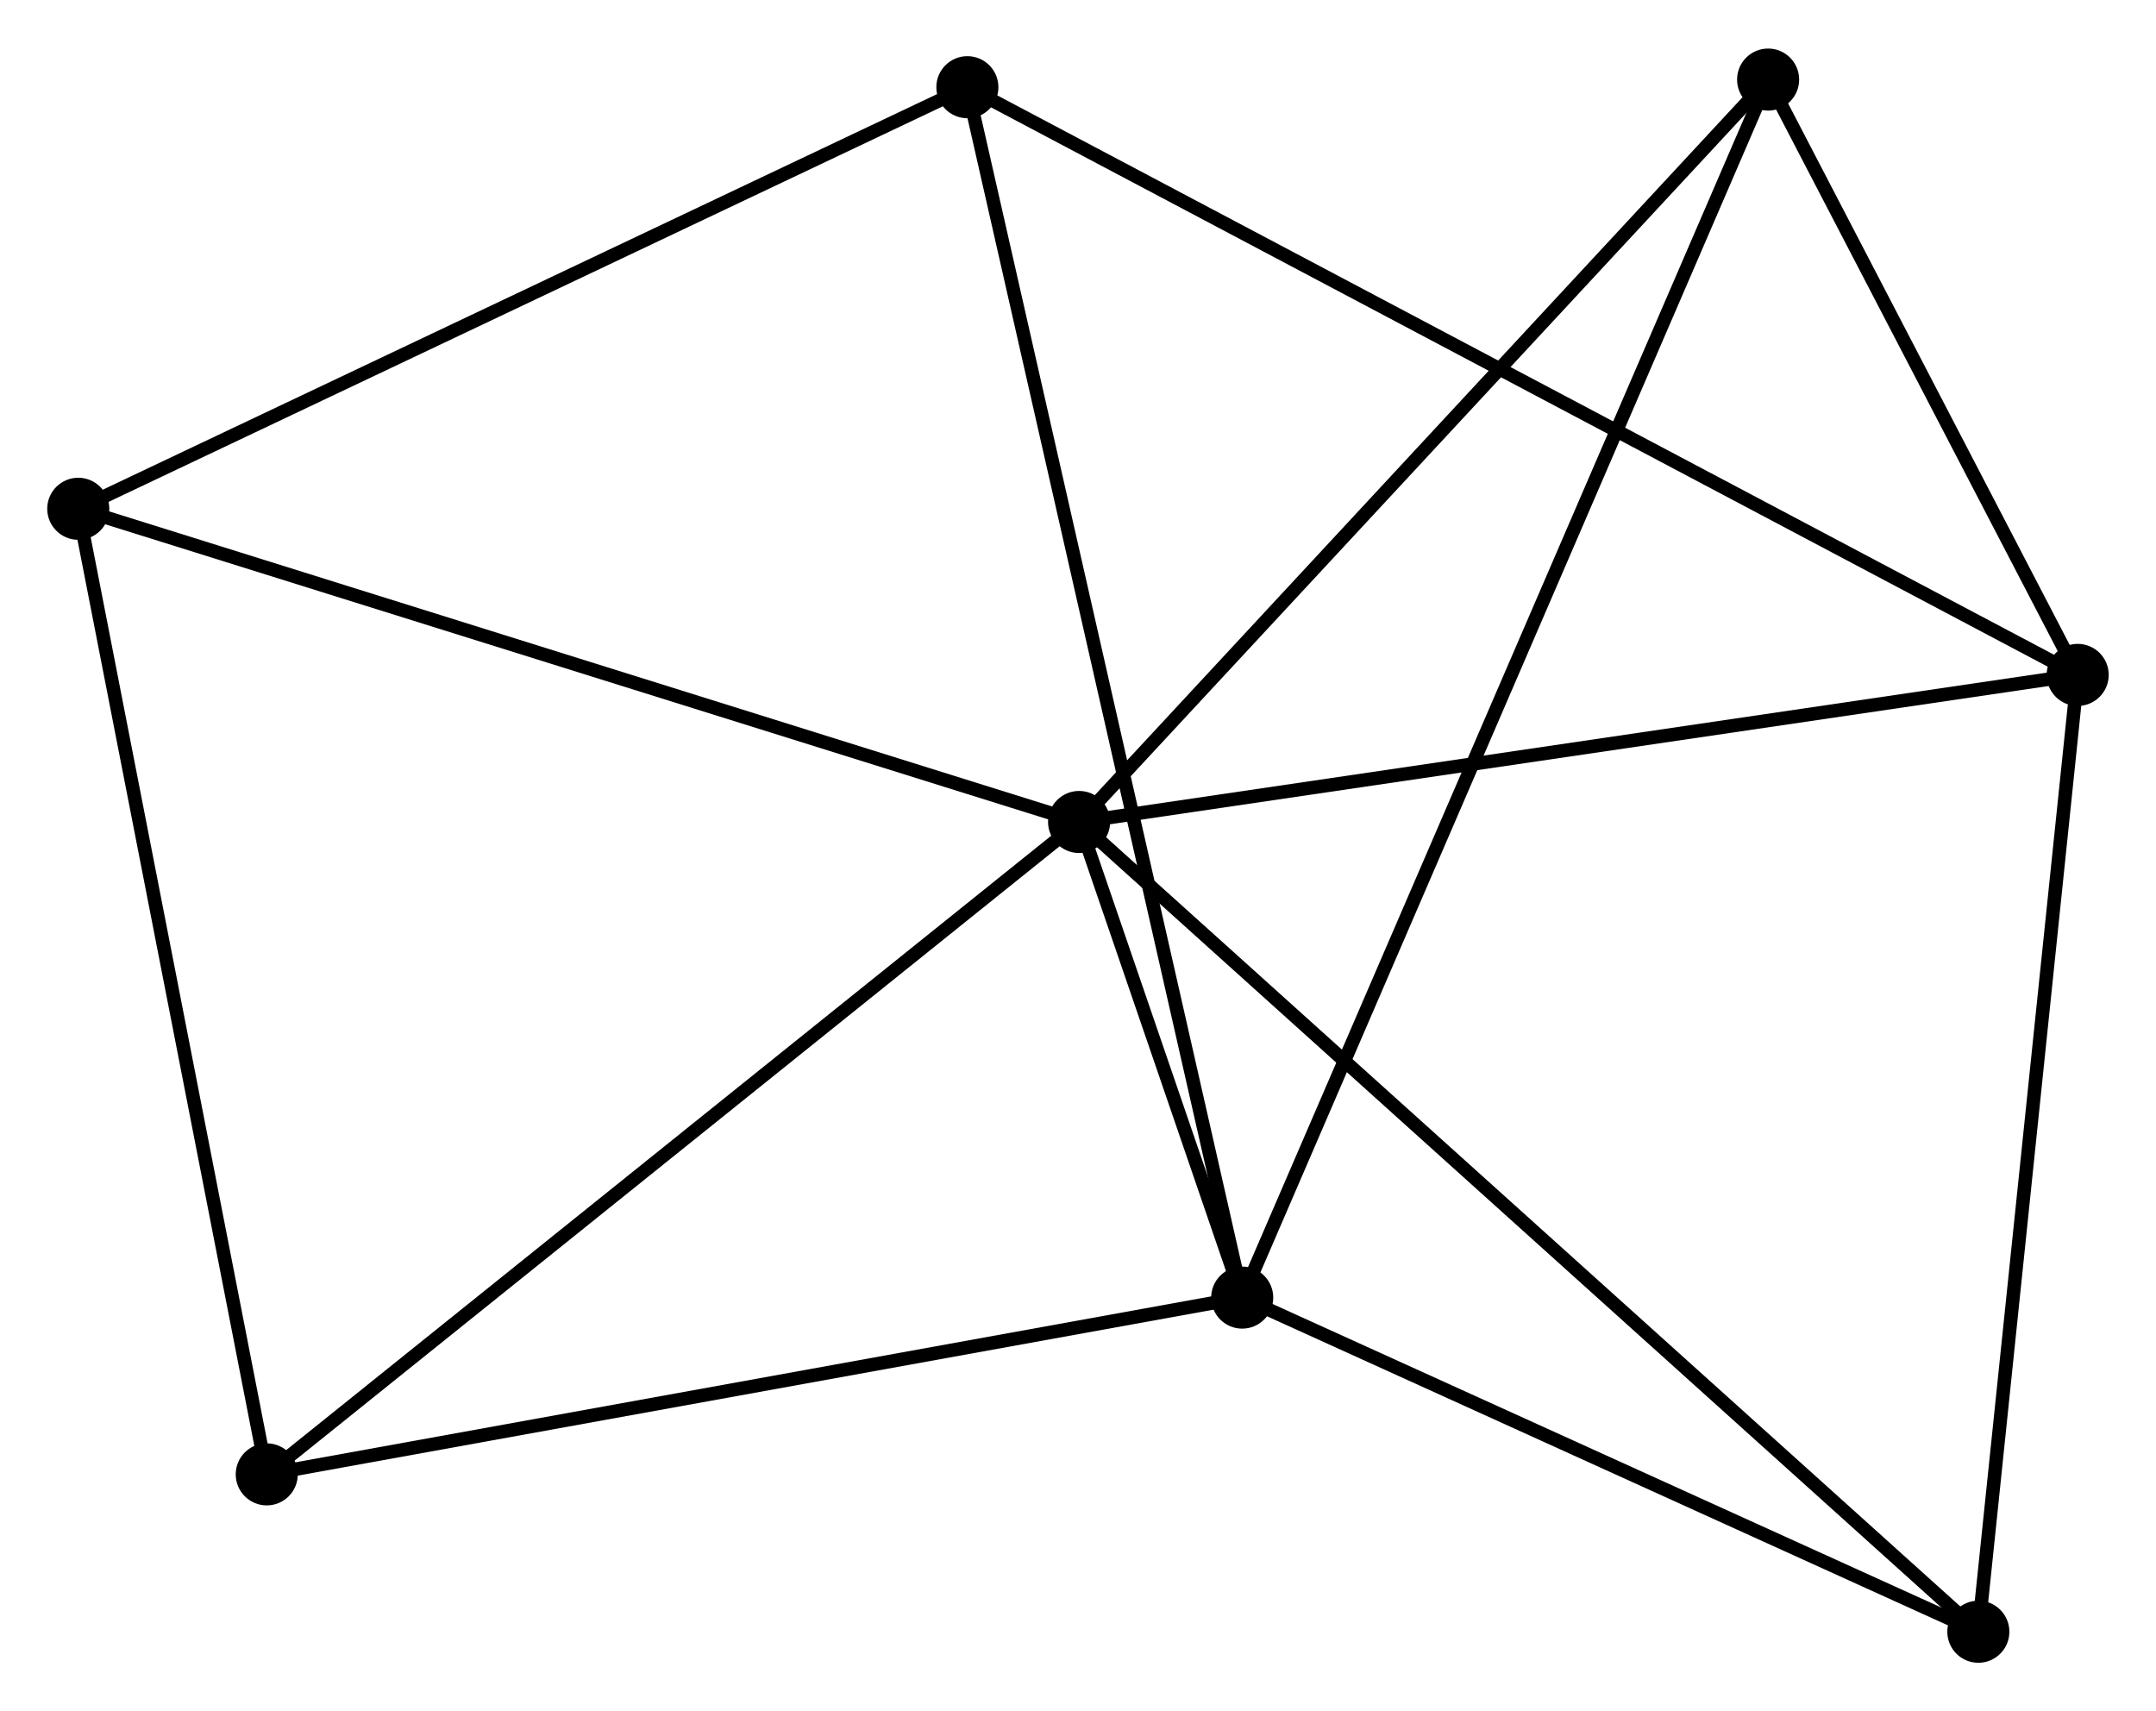 <?xml version="1.0" encoding="UTF-8" standalone="no"?>
<!DOCTYPE svg PUBLIC "-//W3C//DTD SVG 1.1//EN"
 "http://www.w3.org/Graphics/SVG/1.1/DTD/svg11.dtd">
<!-- Generated by graphviz version 2.36.0 (20140111.2315)
 -->
<!-- Title: %3 Pages: 1 -->
<svg width="160pt" height="127pt"
 viewBox="0.00 0.00 159.78 126.63" xmlns="http://www.w3.org/2000/svg" xmlns:xlink="http://www.w3.org/1999/xlink">
<g id="graph0" class="graph" transform="scale(1 1) rotate(0) translate(4 122.63)">
<title>%3</title>
<!-- 0 -->
<g id="node1" class="node"><title>0</title>
<ellipse fill="black" stroke="black" cx="75.97" cy="-61.811" rx="1.8" ry="1.8"/>
</g>
<!-- 1 -->
<g id="node2" class="node"><title>1</title>
<ellipse fill="black" stroke="black" cx="88.059" cy="-26.563" rx="1.8" ry="1.8"/>
</g>
<!-- 0&#45;&#45;1 -->
<g id="edge1" class="edge"><title>0&#45;&#45;1</title>
<path fill="none" stroke="black" d="M76.62,-59.916C78.739,-53.738 85.426,-34.241 87.464,-28.299"/>
</g>
<!-- 2 -->
<g id="node3" class="node"><title>2</title>
<ellipse fill="black" stroke="black" cx="149.976" cy="-72.711" rx="1.8" ry="1.8"/>
</g>
<!-- 0&#45;&#45;2 -->
<g id="edge2" class="edge"><title>0&#45;&#45;2</title>
<path fill="none" stroke="black" d="M77.8,-62.08C87.949,-63.575 137.271,-70.84 147.939,-72.411"/>
</g>
<!-- 3 -->
<g id="node4" class="node"><title>3</title>
<ellipse fill="black" stroke="black" cx="1.8" cy="-85.022" rx="1.8" ry="1.8"/>
</g>
<!-- 0&#45;&#45;3 -->
<g id="edge3" class="edge"><title>0&#45;&#45;3</title>
<path fill="none" stroke="black" d="M74.137,-62.385C63.875,-65.596 13.663,-81.31 3.569,-84.469"/>
</g>
<!-- 4 -->
<g id="node5" class="node"><title>4</title>
<ellipse fill="black" stroke="black" cx="142.614" cy="-1.8" rx="1.8" ry="1.8"/>
</g>
<!-- 0&#45;&#45;4 -->
<g id="edge4" class="edge"><title>0&#45;&#45;4</title>
<path fill="none" stroke="black" d="M77.618,-60.327C86.918,-51.953 132.742,-10.689 141.252,-3.026"/>
</g>
<!-- 5 -->
<g id="node6" class="node"><title>5</title>
<ellipse fill="black" stroke="black" cx="127.034" cy="-116.83" rx="1.8" ry="1.8"/>
</g>
<!-- 0&#45;&#45;5 -->
<g id="edge5" class="edge"><title>0&#45;&#45;5</title>
<path fill="none" stroke="black" d="M77.233,-63.171C84.236,-70.717 118.268,-107.384 125.628,-115.315"/>
</g>
<!-- 6 -->
<g id="node7" class="node"><title>6</title>
<ellipse fill="black" stroke="black" cx="15.769" cy="-13.463" rx="1.8" ry="1.8"/>
</g>
<!-- 0&#45;&#45;6 -->
<g id="edge6" class="edge"><title>0&#45;&#45;6</title>
<path fill="none" stroke="black" d="M74.482,-60.616C66.226,-53.985 26.104,-21.763 17.426,-14.794"/>
</g>
<!-- 1&#45;&#45;4 -->
<g id="edge7" class="edge"><title>1&#45;&#45;4</title>
<path fill="none" stroke="black" d="M89.874,-25.739C98.157,-21.979 132.324,-6.471 140.736,-2.652"/>
</g>
<!-- 1&#45;&#45;5 -->
<g id="edge8" class="edge"><title>1&#45;&#45;5</title>
<path fill="none" stroke="black" d="M88.873,-28.448C93.945,-40.196 121.165,-103.238 126.224,-114.955"/>
</g>
<!-- 1&#45;&#45;6 -->
<g id="edge9" class="edge"><title>1&#45;&#45;6</title>
<path fill="none" stroke="black" d="M86.272,-26.239C76.358,-24.442 28.18,-15.712 17.759,-13.823"/>
</g>
<!-- 7 -->
<g id="node8" class="node"><title>7</title>
<ellipse fill="black" stroke="black" cx="67.691" cy="-116.265" rx="1.8" ry="1.8"/>
</g>
<!-- 1&#45;&#45;7 -->
<g id="edge10" class="edge"><title>1&#45;&#45;7</title>
<path fill="none" stroke="black" d="M87.634,-28.436C84.983,-40.11 70.758,-102.758 68.114,-114.402"/>
</g>
<!-- 2&#45;&#45;4 -->
<g id="edge11" class="edge"><title>2&#45;&#45;4</title>
<path fill="none" stroke="black" d="M149.764,-70.665C148.689,-60.31 143.857,-13.775 142.813,-3.72"/>
</g>
<!-- 2&#45;&#45;5 -->
<g id="edge12" class="edge"><title>2&#45;&#45;5</title>
<path fill="none" stroke="black" d="M148.991,-74.607C145.217,-81.864 131.714,-107.831 127.991,-114.99"/>
</g>
<!-- 2&#45;&#45;7 -->
<g id="edge13" class="edge"><title>2&#45;&#45;7</title>
<path fill="none" stroke="black" d="M148.258,-73.621C137.549,-79.289 80.082,-109.707 69.4,-115.361"/>
</g>
<!-- 3&#45;&#45;6 -->
<g id="edge14" class="edge"><title>3&#45;&#45;6</title>
<path fill="none" stroke="black" d="M2.145,-83.253C4.061,-73.439 13.371,-25.748 15.385,-15.433"/>
</g>
<!-- 3&#45;&#45;7 -->
<g id="edge15" class="edge"><title>3&#45;&#45;7</title>
<path fill="none" stroke="black" d="M3.429,-85.794C12.466,-90.079 56.379,-110.902 65.877,-115.405"/>
</g>
</g>
</svg>
